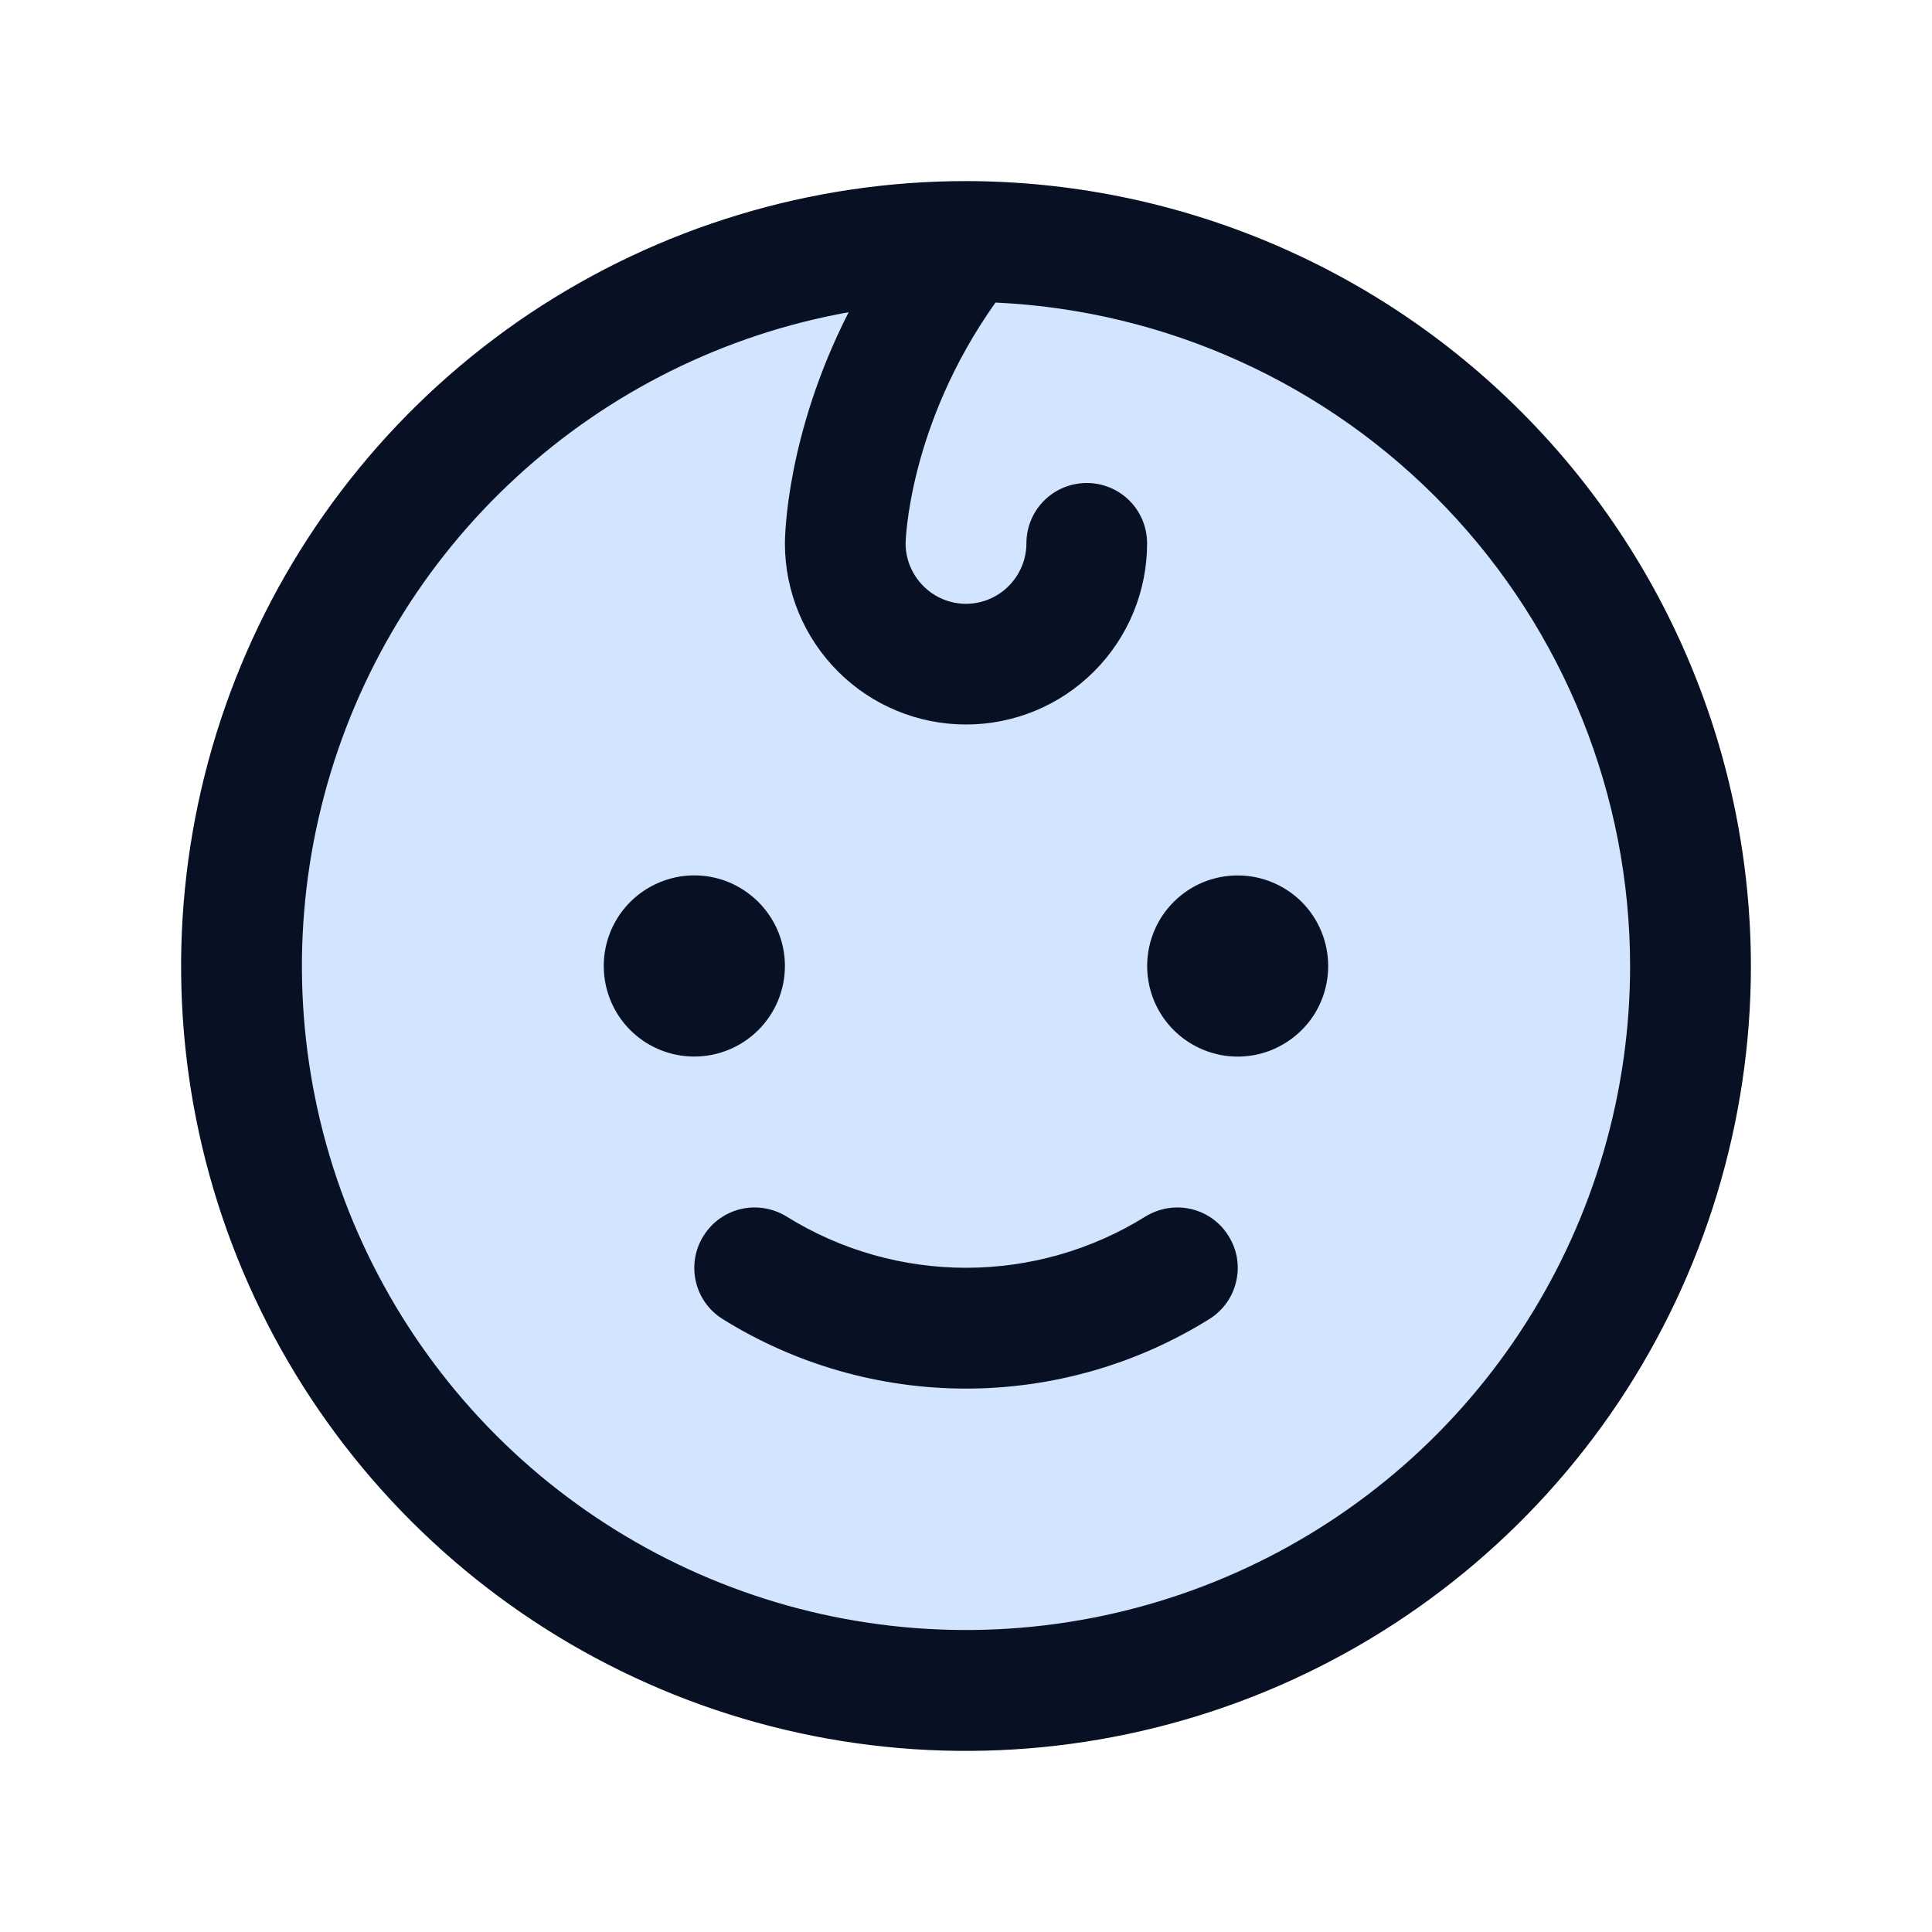 <svg width="15" height="15" viewBox="0 0 15 15" fill="none" xmlns="http://www.w3.org/2000/svg">
<g id="Baby">
<path id="Vector" opacity="0.2" d="M13.125 7.5C13.125 8.613 12.795 9.7 12.177 10.625C11.559 11.55 10.68 12.271 9.653 12.697C8.625 13.123 7.494 13.234 6.403 13.017C5.311 12.8 4.309 12.264 3.523 11.477C2.736 10.691 2.2 9.689 1.983 8.597C1.766 7.506 1.877 6.375 2.303 5.347C2.729 4.32 3.45 3.441 4.375 2.823C5.3 2.205 6.387 1.875 7.5 1.875C8.992 1.875 10.423 2.468 11.477 3.523C12.532 4.577 13.125 6.008 13.125 7.5Z" fill="#207CFD"/>
<path id="Vector_2" d="M5.391 8.203C5.252 8.203 5.116 8.162 5 8.085C4.884 8.007 4.794 7.898 4.741 7.769C4.688 7.641 4.674 7.499 4.701 7.363C4.728 7.226 4.795 7.101 4.893 7.003C4.992 6.904 5.117 6.838 5.253 6.81C5.39 6.783 5.531 6.797 5.66 6.85C5.788 6.904 5.898 6.994 5.975 7.109C6.053 7.225 6.094 7.361 6.094 7.5C6.094 7.686 6.02 7.865 5.888 7.997C5.756 8.129 5.577 8.203 5.391 8.203ZM9.609 6.797C9.47 6.797 9.334 6.838 9.219 6.915C9.103 6.993 9.013 7.102 8.96 7.231C8.907 7.359 8.893 7.501 8.92 7.637C8.947 7.774 9.014 7.899 9.112 7.997C9.211 8.096 9.336 8.162 9.472 8.19C9.609 8.217 9.75 8.203 9.878 8.15C10.007 8.096 10.117 8.006 10.194 7.891C10.271 7.775 10.312 7.639 10.312 7.5C10.312 7.314 10.238 7.135 10.107 7.003C9.975 6.871 9.796 6.797 9.609 6.797ZM8.89 9.447C8.473 9.706 7.991 9.843 7.5 9.843C7.009 9.843 6.527 9.706 6.11 9.447C6.004 9.381 5.877 9.359 5.756 9.386C5.634 9.414 5.529 9.488 5.463 9.594C5.396 9.699 5.375 9.826 5.402 9.947C5.429 10.069 5.504 10.174 5.609 10.24C6.176 10.594 6.832 10.781 7.5 10.781C8.168 10.781 8.824 10.594 9.391 10.24C9.496 10.174 9.571 10.069 9.598 9.947C9.626 9.826 9.604 9.699 9.537 9.594C9.471 9.488 9.366 9.414 9.244 9.386C9.123 9.359 8.996 9.381 8.89 9.447ZM13.594 7.5C13.594 8.705 13.236 9.883 12.567 10.886C11.897 11.888 10.945 12.669 9.832 13.13C8.718 13.591 7.493 13.712 6.311 13.477C5.129 13.242 4.043 12.661 3.191 11.809C2.339 10.957 1.758 9.871 1.523 8.689C1.288 7.507 1.409 6.282 1.87 5.168C2.331 4.055 3.112 3.103 4.114 2.433C5.117 1.764 6.295 1.406 7.5 1.406C9.116 1.408 10.665 2.051 11.807 3.193C12.95 4.335 13.592 5.884 13.594 7.5ZM12.656 7.5C12.655 6.173 12.142 4.897 11.224 3.938C10.307 2.979 9.055 2.41 7.729 2.349C7.05 3.304 7.031 4.212 7.031 4.219C7.031 4.343 7.081 4.462 7.169 4.55C7.256 4.638 7.376 4.688 7.5 4.688C7.624 4.688 7.744 4.638 7.831 4.55C7.919 4.462 7.969 4.343 7.969 4.219C7.969 4.094 8.018 3.975 8.106 3.887C8.194 3.799 8.313 3.75 8.438 3.75C8.562 3.75 8.681 3.799 8.769 3.887C8.857 3.975 8.906 4.094 8.906 4.219C8.906 4.592 8.758 4.949 8.494 5.213C8.231 5.477 7.873 5.625 7.5 5.625C7.127 5.625 6.769 5.477 6.506 5.213C6.242 4.949 6.094 4.592 6.094 4.219C6.094 4.176 6.101 3.381 6.589 2.424C5.624 2.597 4.728 3.042 4.007 3.707C3.285 4.371 2.768 5.228 2.517 6.176C2.265 7.124 2.289 8.124 2.585 9.059C2.882 9.994 3.439 10.825 4.191 11.454C4.944 12.083 5.86 12.485 6.832 12.612C7.805 12.739 8.793 12.586 9.682 12.171C10.571 11.756 11.323 11.096 11.849 10.269C12.376 9.441 12.656 8.481 12.656 7.5Z" fill="#081023"/>
</g>
</svg>
